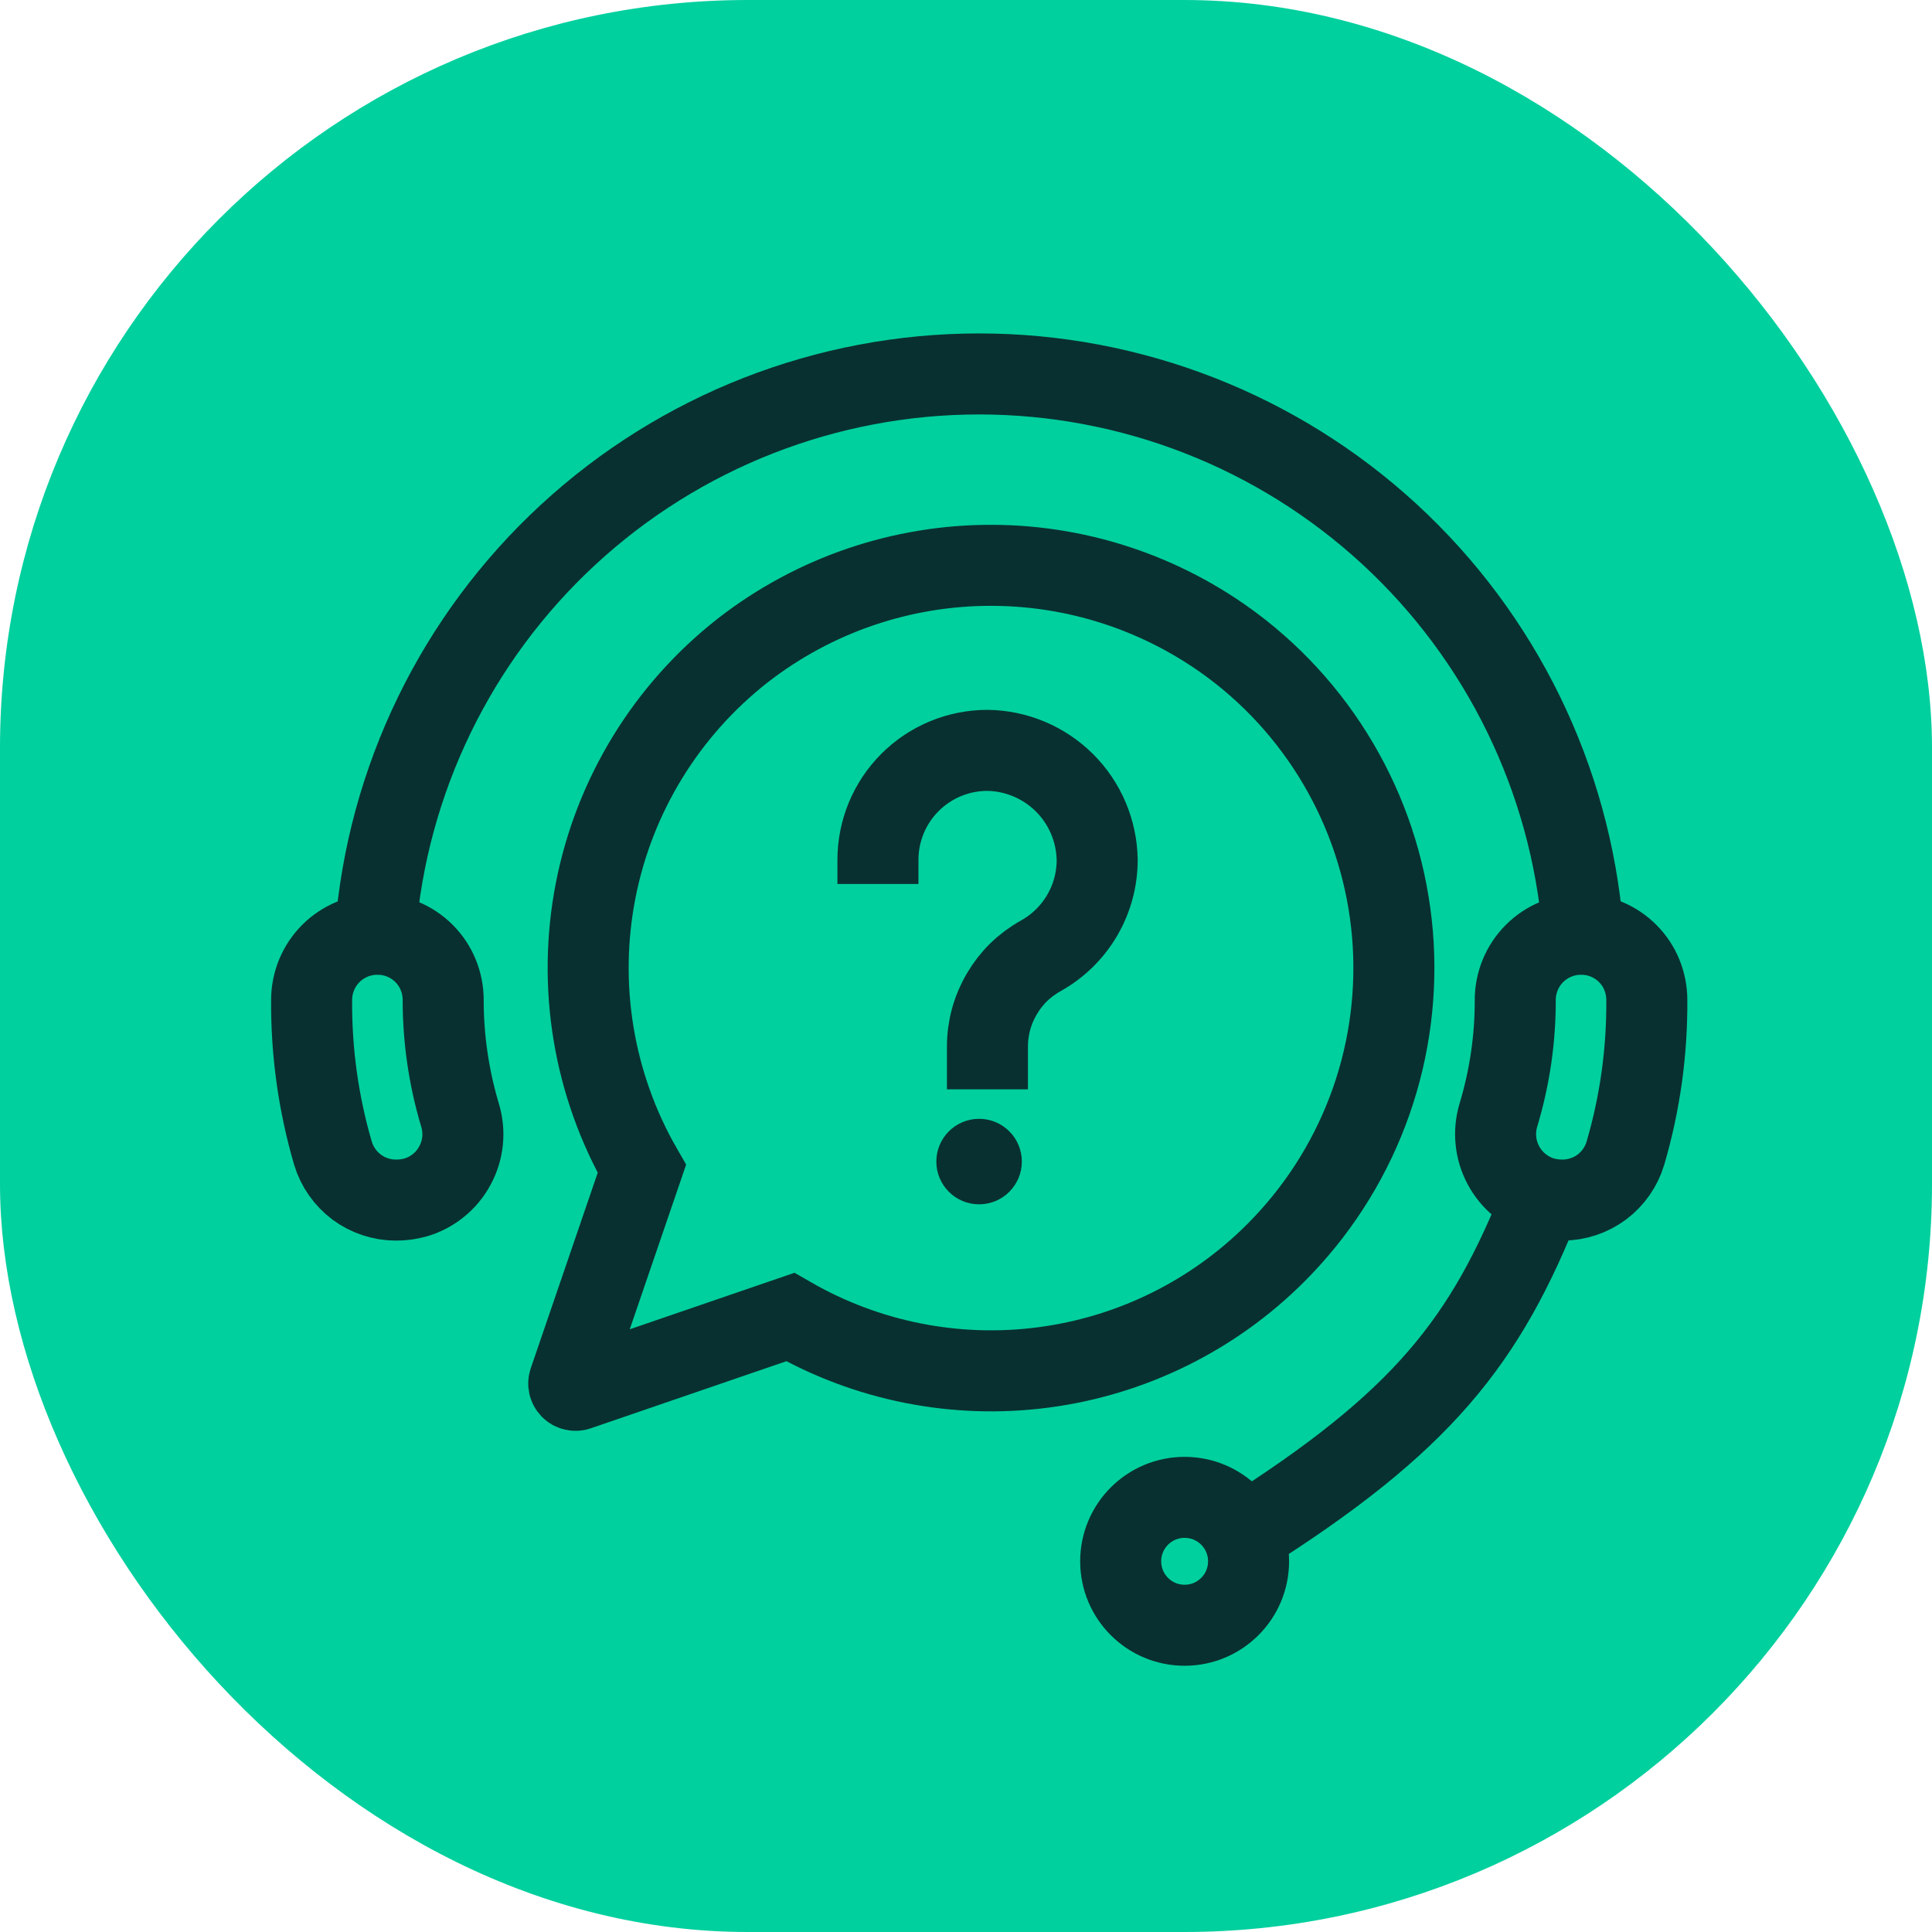 <svg width="31" height="31" viewBox="0 0 31 31" fill="none" xmlns="http://www.w3.org/2000/svg">
<rect width="31" height="31" rx="12" fill="#00D09E"/>
<path d="M6.023 14.946C6.217 12.51 7.322 10.237 9.117 8.579C10.912 6.921 13.267 6 15.71 6C18.15 6 20.5 6.918 22.295 8.571C24.089 10.224 25.197 12.491 25.398 14.922M24.749 19.212C23.837 21.522 22.827 22.815 19.945 24.634M24.749 19.212C24.481 19.13 24.256 18.945 24.124 18.699C23.991 18.452 23.962 18.162 24.042 17.894C24.223 17.294 24.315 16.671 24.313 16.044C24.313 15.906 24.341 15.768 24.394 15.64C24.447 15.512 24.525 15.396 24.623 15.298C24.721 15.2 24.838 15.123 24.966 15.07C25.094 15.017 25.232 14.99 25.37 14.991C25.509 14.99 25.646 15.017 25.774 15.07C25.902 15.123 26.018 15.2 26.116 15.298C26.214 15.396 26.292 15.512 26.344 15.64C26.397 15.769 26.424 15.906 26.424 16.044C26.43 16.877 26.315 17.706 26.08 18.505C26.015 18.722 25.882 18.912 25.701 19.048C25.519 19.183 25.298 19.256 25.072 19.256C24.962 19.256 24.854 19.241 24.749 19.212ZM15.844 17.479V16.792C15.844 16.494 15.924 16.202 16.076 15.946C16.227 15.689 16.432 15.487 16.705 15.334C16.978 15.181 17.206 14.957 17.364 14.687C17.522 14.417 17.605 14.11 17.605 13.797C17.597 13.332 17.41 12.889 17.081 12.561C16.752 12.233 16.308 12.046 15.844 12.04C15.378 12.04 14.931 12.225 14.602 12.554C14.272 12.884 14.087 13.331 14.087 13.797V14.184M6.352 19.256C6.126 19.256 5.905 19.183 5.723 19.048C5.542 18.912 5.408 18.722 5.343 18.505C5.109 17.706 4.994 16.877 5 16.044C5 15.906 5.028 15.768 5.081 15.64C5.134 15.512 5.212 15.396 5.31 15.298C5.408 15.2 5.525 15.123 5.653 15.07C5.781 15.017 5.919 14.99 6.057 14.991C6.196 14.99 6.333 15.017 6.461 15.07C6.589 15.123 6.705 15.2 6.803 15.298C6.901 15.396 6.979 15.512 7.031 15.64C7.084 15.769 7.111 15.906 7.111 16.044C7.111 16.671 7.202 17.294 7.382 17.894C7.422 18.027 7.436 18.166 7.422 18.305C7.408 18.443 7.367 18.577 7.301 18.699C7.236 18.822 7.147 18.93 7.039 19.018C6.932 19.106 6.808 19.172 6.675 19.212C6.57 19.242 6.461 19.257 6.352 19.256ZM20.47 20.104C21.115 19.459 21.617 18.686 21.942 17.833C22.267 16.981 22.407 16.07 22.355 15.159C22.302 14.249 22.058 13.36 21.637 12.551C21.216 11.741 20.629 11.03 19.914 10.464C18.777 9.567 17.372 9.076 15.923 9.071C14.475 9.065 13.066 9.545 11.922 10.434C10.695 11.393 9.855 12.763 9.557 14.291C9.259 15.82 9.522 17.405 10.299 18.755L9.132 22.163C9.125 22.182 9.124 22.203 9.128 22.223C9.133 22.243 9.143 22.261 9.157 22.276C9.171 22.29 9.189 22.301 9.209 22.305C9.229 22.31 9.25 22.31 9.269 22.303L12.68 21.133C13.911 21.843 15.341 22.127 16.75 21.94C18.158 21.754 19.466 21.109 20.47 20.104ZM20.034 25.052C20.034 25.619 19.575 26.078 19.008 26.078C18.441 26.078 17.982 25.619 17.982 25.052C17.982 24.485 18.441 24.026 19.008 24.026C19.575 24.026 20.034 24.485 20.034 25.052Z" stroke="#093030" stroke-width="1.3" stroke-miterlimit="10"/>
<circle cx="15.71" cy="18.638" r="0.686" fill="#093030"/>
</svg>
